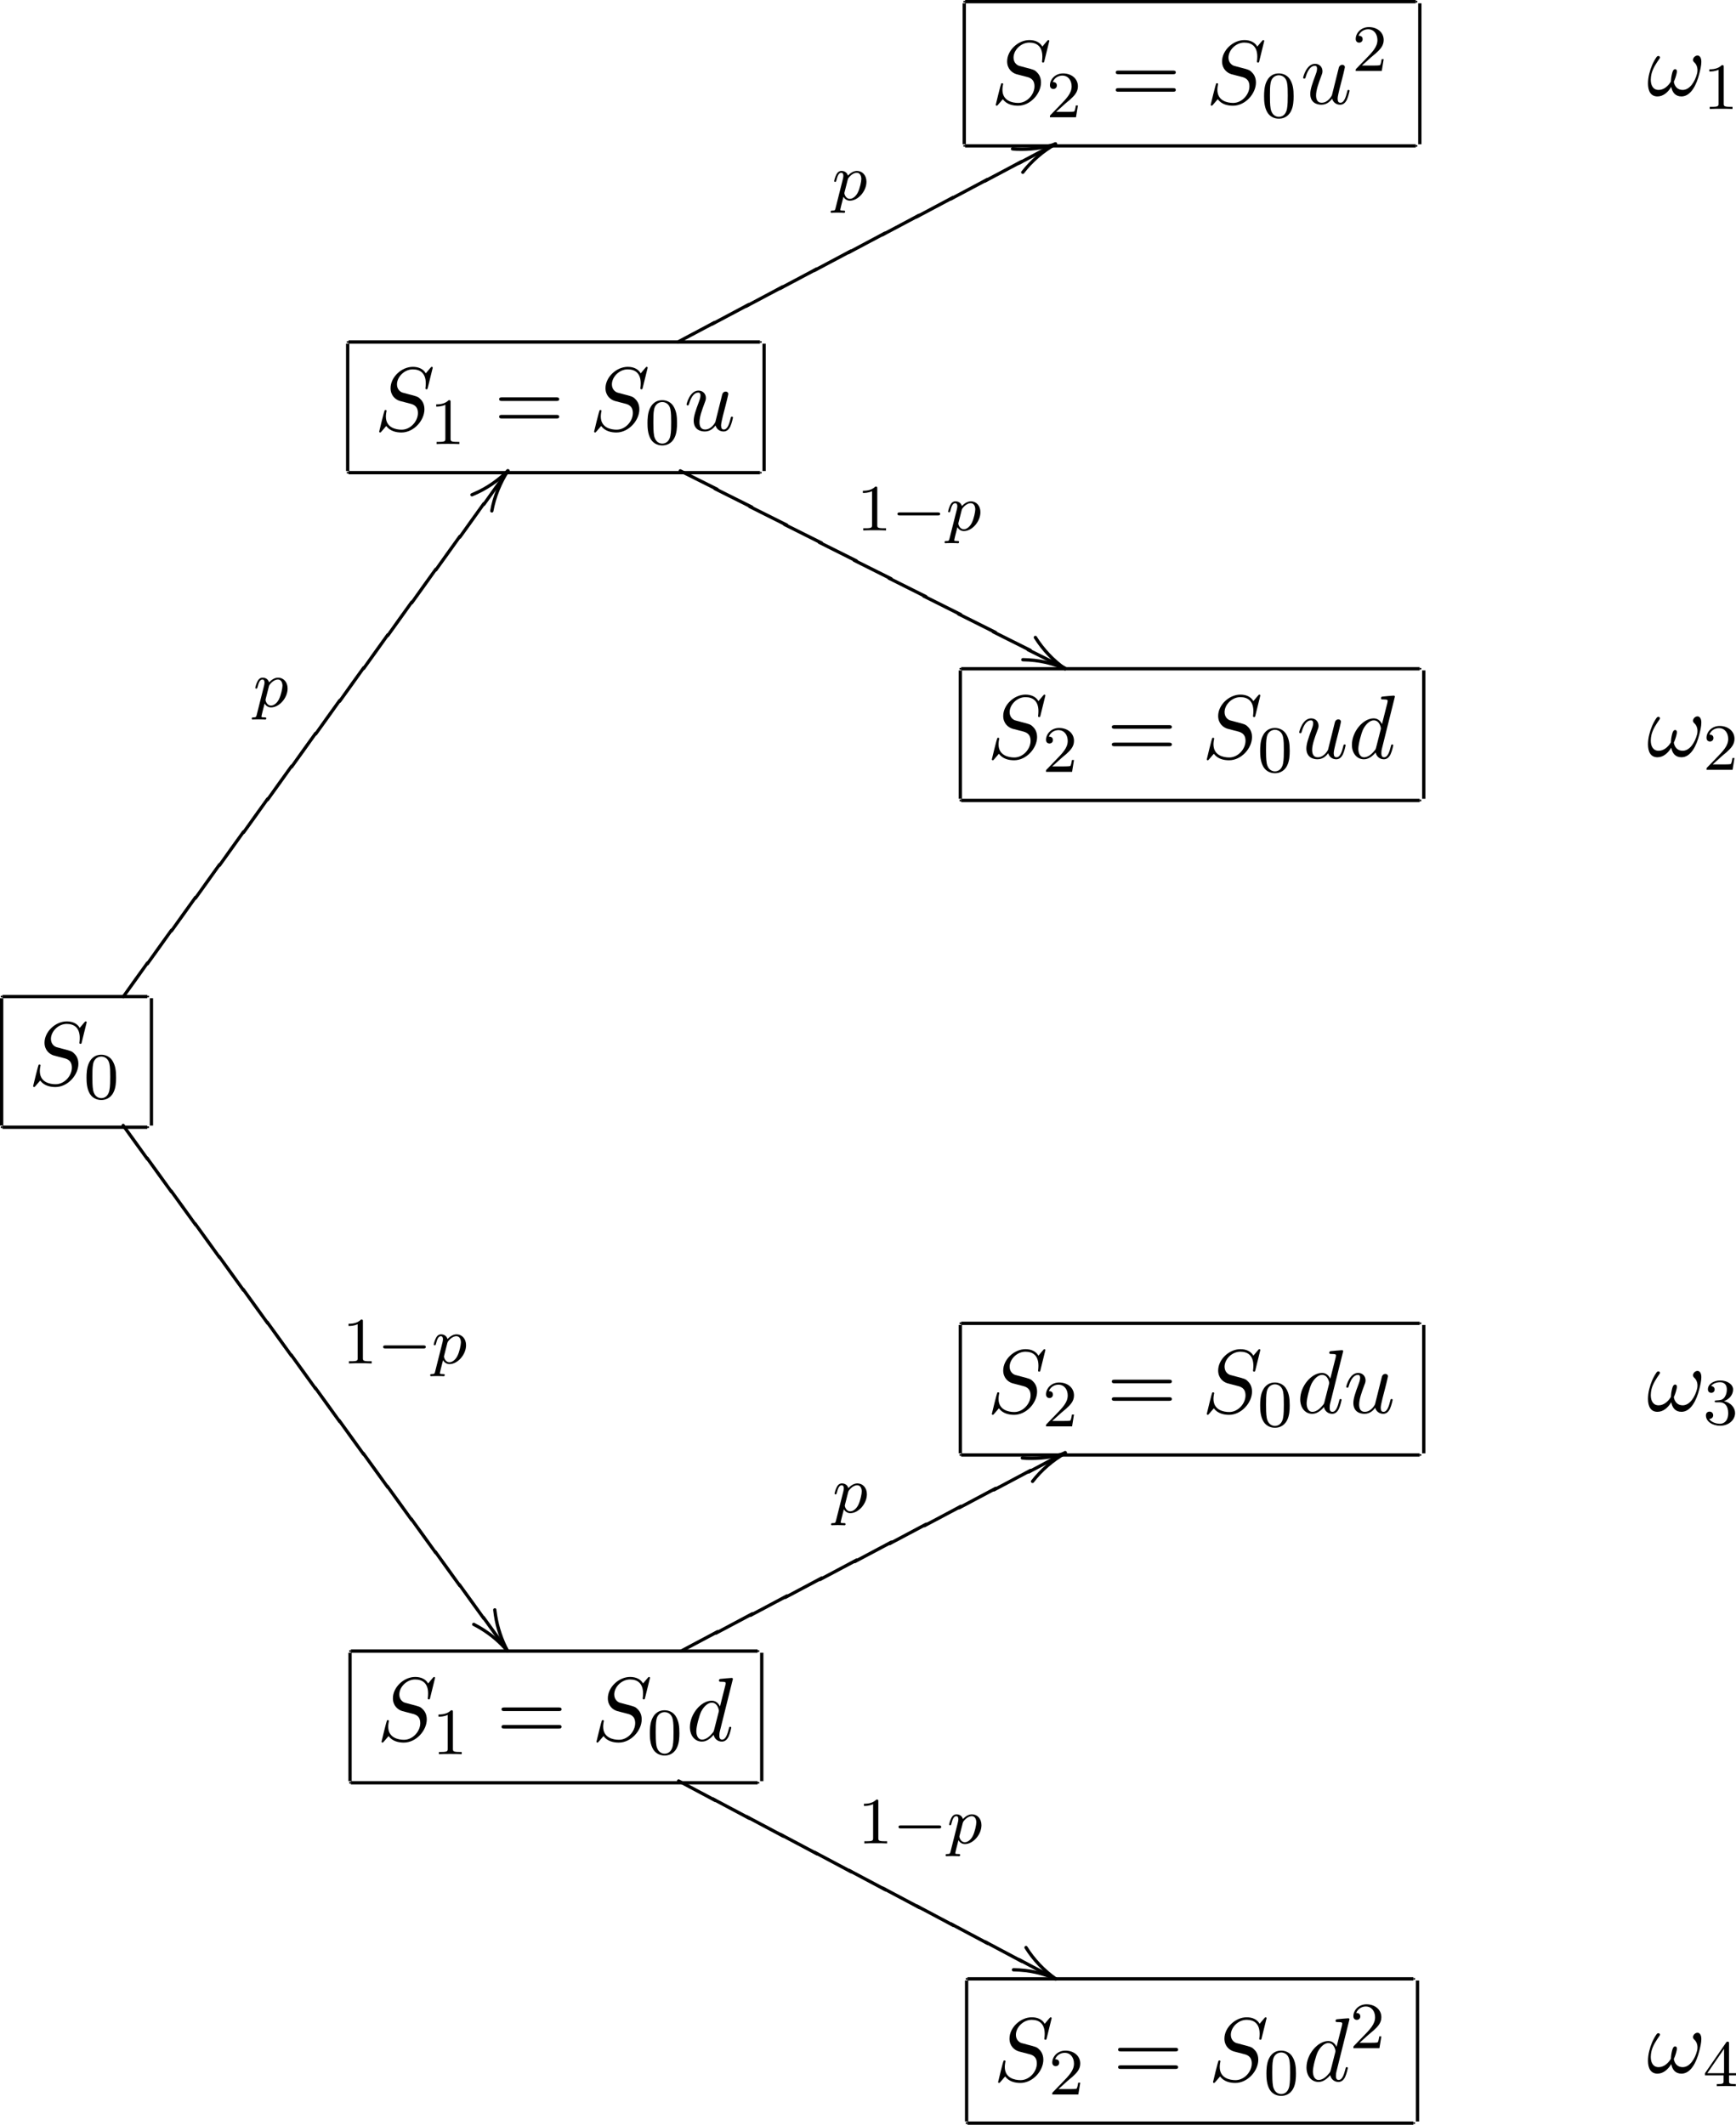 <?xml version='1.0' encoding='UTF-8'?>
<!-- This file was generated by dvisvgm 3.2.2 -->
<svg version='1.1' xmlns='http://www.w3.org/2000/svg' xmlns:xlink='http://www.w3.org/1999/xlink' width='209.738pt' height='256.691pt' viewBox='-.199 -8.803 209.738 256.691'>
<defs>
<path id='g15-8' d='M2.909-4.244L2.849-4.234L2.79-4.204L2.75-4.164C1.773-2.8 .777-1.445-.189-.06L-.199 0C-.189 .12-.12 .189 0 .199L.06 .189L.12 .159L.159 .12C1.136-1.245 2.132-2.6 3.098-3.985L3.108-4.045C3.098-4.164 3.029-4.234 2.909-4.244Z'/>
<path id='g15-54' d='M3.108 4.045L3.098 3.985L3.068 3.925C2.082 2.56 1.116 1.186 .12-.159L.06-.189L0-.199C-.12-.189-.189-.12-.199 0L-.189 .06L-.159 .12C.827 1.484 1.793 2.859 2.79 4.204L2.849 4.234L2.909 4.244C3.029 4.234 3.098 4.164 3.108 4.045Z'/>
<path id='g15-78' d='M4.603 2.341L4.593 2.271L4.563 2.222L4.513 2.172L.06-.189L0-.199C-.12-.189-.189-.12-.199 0L-.189 .06L-.159 .12L-.12 .159C1.365 .946 2.849 1.743 4.334 2.531L4.403 2.54C4.523 2.531 4.593 2.461 4.603 2.341Z'/>
<path id='g15-79' d='M4.653 2.232L4.643 2.162L4.613 2.112L4.573 2.062C3.068 1.305 1.564 .558 .06-.189L0-.199C-.12-.189-.189-.12-.199 0L-.189 .06L-.159 .12L-.12 .159C1.385 .917 2.889 1.674 4.394 2.421L4.453 2.431C4.573 2.421 4.643 2.351 4.653 2.232Z'/>
<path id='g15-112' d='M4.403-2.54L4.334-2.531C2.849-1.743 1.365-.946-.12-.159L-.159-.12L-.189-.06L-.199 0C-.189 .12-.12 .189 0 .199L.06 .189L4.513-2.172L4.563-2.222L4.593-2.271L4.603-2.341C4.593-2.461 4.523-2.531 4.403-2.54Z'/>
<path id='g13-27' d='M.199 0L.189-.06L.159-.12C-.986-1.474-2.421-2.6-4.035-3.417L-4.095-3.427C-4.214-3.417-4.284-3.347-4.294-3.228L-4.284-3.168L-4.254-3.108L-4.214-3.068C-2.959-2.431-1.823-1.604-.837-.618C-.588-.369-.369-.09-.12 .159L-.06 .189L0 .199C.12 .189 .189 .12 .199 0Z'/>
<path id='g13-39' d='M.199 0L.189-.06L.159-.12L.12-.159L.06-.189C-1.494-.867-3.078-1.265-5.101-1.295C-5.22-1.285-5.29-1.215-5.3-1.096L-5.29-1.036L-5.26-.976L-5.22-.936L-5.161-.907L-5.101-.897C-3.118-.867-1.574-.468-.06 .189L0 .199C.12 .189 .189 .12 .199 0Z'/>
<path id='g13-55' d='M0-.199L-.06-.189L-.12-.159C-1.674 .717-3.029 1.913-4.105 3.298L-4.134 3.347L-4.144 3.407C-4.134 3.527-4.065 3.597-3.945 3.606L-3.885 3.597L-3.826 3.577L-3.786 3.527C-2.73 2.172-1.395 1.016 .12 .159L.159 .12L.189 .06L.199 0C.189-.12 .12-.189 0-.199Z'/>
<path id='g13-67' d='M0-.199L-.06-.189L-.12-.159L-.159-.12C-1.056 1.245-1.853 3.039-2.142 4.842C-2.132 4.961-2.062 5.031-1.943 5.041L-1.883 5.031L-1.823 5.001L-1.783 4.961L-1.753 4.902C-1.435 3.168-.717 1.455 .159 .12L.189 .06L.199 0C.189-.12 .12-.189 0-.199Z'/>
<path id='g14-27' d='M-1.753-4.981C-1.564-3.208-1.116-1.743-.369-.269C-.299-.13-.229 .05-.12 .159L-.06 .189L0 .199C.12 .189 .189 .12 .199 0L.189-.06L.159-.12C-.528-1.385-1.036-2.869-1.265-4.344C-1.305-4.573-1.325-4.812-1.365-5.041L-1.385-5.101L-1.435-5.141L-1.484-5.171L-1.554-5.181C-1.674-5.171-1.743-5.101-1.753-4.981Z'/>
<path id='g14-39' d='M-3.786-3.786L-3.776-3.726L-3.746-3.666C-2.8-2.162-1.564-.857-.12 .159L-.06 .189L0 .199C.12 .189 .189 .12 .199 0L.189-.06L.159-.12L.12-.159C-1.295-1.156-2.501-2.431-3.427-3.905L-3.467-3.945L-3.527-3.975L-3.587-3.985C-3.706-3.975-3.776-3.905-3.786-3.786Z'/>
<path id='g14-55' d='M-5.38 .578L-5.37 .648L-5.34 .697L-5.3 .747L-5.24 .767C-4.862 .827-4.433 .827-4.045 .827C-2.521 .827-1.156 .578 .06 .189L.12 .159L.159 .12L.189 .06L.199 0C.189-.12 .12-.189 0-.199L-.06-.189C-1.245 .189-2.56 .428-4.045 .428C-4.423 .428-4.802 .408-5.181 .379C-5.3 .389-5.37 .458-5.38 .578Z'/>
<path id='g14-67' d='M-4.344 3.088L-4.274 3.078C-2.54 2.361-1.106 1.385 .159 .12L.189 .06L.199 0C.189-.12 .12-.189 0-.199L-.06-.189L-.12-.159C-1.106 .827-2.242 1.654-3.477 2.281C-3.796 2.441-4.134 2.57-4.453 2.73L-4.503 2.78L-4.533 2.829L-4.543 2.889C-4.533 3.009-4.463 3.078-4.344 3.088Z'/>
<path id='g4-112' d='M4.144-2.208C4.144-2.997 3.634-3.515 2.997-3.515C2.519-3.515 2.136-3.188 1.905-2.949C1.737-3.515 1.203-3.515 1.124-3.515C.837-3.515 .638-3.332 .51-3.084C.327-2.726 .239-2.319 .239-2.295C.239-2.224 .295-2.192 .359-2.192C.462-2.192 .47-2.224 .526-2.431C.63-2.837 .773-3.292 1.1-3.292C1.299-3.292 1.355-3.108 1.355-2.917C1.355-2.837 1.323-2.646 1.307-2.582L.414 .964C.351 1.219 .335 1.283 .016 1.283C-.096 1.283-.191 1.283-.191 1.435C-.191 1.506-.12 1.546-.08 1.546C0 1.546 .032 1.522 .622 1.522C1.196 1.522 1.363 1.546 1.419 1.546C1.451 1.546 1.57 1.546 1.57 1.395C1.57 1.283 1.459 1.283 1.363 1.283C.98 1.283 .98 1.235 .98 1.164C.98 1.108 1.124 .542 1.363-.391C1.467-.207 1.714 .08 2.144 .08C3.124 .08 4.144-1.052 4.144-2.208ZM3.523-2.542C3.523-2.248 3.347-1.395 3.108-.925C2.901-.494 2.519-.143 2.144-.143C1.602-.143 1.474-.765 1.474-.821C1.474-.821 1.49-.925 1.498-.948L1.881-2.455C1.921-2.59 1.921-2.606 2.04-2.75C2.343-3.108 2.686-3.292 2.973-3.292C3.371-3.292 3.523-2.901 3.523-2.542Z'/>
<path id='g2-0' d='M5.866-1.993C5.866-2.176 5.691-2.176 5.579-2.176H.996C.885-2.176 .709-2.176 .709-1.993S.885-1.809 .996-1.809H5.579C5.691-1.809 5.866-1.809 5.866-1.993Z'/>
<path id='g7-61' d='M7.865-3.785C7.865-4.004 7.658-4.004 7.505-4.004H.971C.818-4.004 .611-4.004 .611-3.785S.818-3.567 .982-3.567H7.495C7.658-3.567 7.865-3.567 7.865-3.785ZM7.865-1.669C7.865-1.887 7.658-1.887 7.495-1.887H.982C.818-1.887 .611-1.887 .611-1.669S.818-1.451 .971-1.451H7.505C7.658-1.451 7.865-1.451 7.865-1.669Z'/>
<path id='g6-48' d='M3.897-2.542C3.897-3.395 3.81-3.913 3.547-4.423C3.196-5.125 2.55-5.3 2.112-5.3C1.108-5.3 .741-4.551 .63-4.328C.343-3.746 .327-2.957 .327-2.542C.327-2.016 .351-1.211 .733-.574C1.1 .016 1.69 .167 2.112 .167C2.495 .167 3.18 .048 3.579-.741C3.873-1.315 3.897-2.024 3.897-2.542ZM3.188-2.638C3.188-2.168 3.188-1.451 3.092-1.004C2.925-.167 2.375-.056 2.112-.056C1.841-.056 1.291-.183 1.124-1.02C1.036-1.474 1.036-2.224 1.036-2.638C1.036-3.188 1.036-3.746 1.124-4.184C1.291-4.997 1.913-5.077 2.112-5.077C2.383-5.077 2.933-4.941 3.092-4.216C3.188-3.778 3.188-3.18 3.188-2.638Z'/>
<path id='g6-49' d='M3.563 0V-.263H3.284C2.527-.263 2.503-.359 2.503-.654V-5.077C2.503-5.292 2.487-5.3 2.271-5.3C1.945-4.981 1.522-4.79 .765-4.79V-4.527C.98-4.527 1.411-4.527 1.873-4.742V-.654C1.873-.359 1.849-.263 1.092-.263H.813V0C1.14-.024 1.825-.024 2.184-.024S3.236-.024 3.563 0Z'/>
<path id='g6-50' d='M3.802-1.427H3.555C3.531-1.267 3.467-.869 3.371-.717C3.324-.654 2.718-.654 2.59-.654H1.172L2.248-1.626C2.375-1.745 2.71-2.008 2.837-2.12C3.332-2.574 3.802-3.013 3.802-3.738C3.802-4.686 3.005-5.3 2.008-5.3C1.052-5.3 .422-4.575 .422-3.866C.422-3.475 .733-3.419 .845-3.419C1.012-3.419 1.259-3.539 1.259-3.842C1.259-4.256 .861-4.256 .765-4.256C.996-4.838 1.53-5.037 1.921-5.037C2.662-5.037 3.045-4.407 3.045-3.738C3.045-2.909 2.463-2.303 1.522-1.339L.518-.303C.422-.215 .422-.199 .422 0H3.571L3.802-1.427Z'/>
<path id='g6-51' d='M3.873-1.363C3.873-2.024 3.347-2.63 2.534-2.805C3.164-3.029 3.634-3.571 3.634-4.208S2.917-5.3 2.088-5.3C1.235-5.3 .59-4.838 .59-4.232C.59-3.937 .789-3.81 .996-3.81C1.243-3.81 1.403-3.985 1.403-4.216C1.403-4.511 1.148-4.623 .972-4.631C1.307-5.069 1.921-5.093 2.064-5.093C2.271-5.093 2.877-5.029 2.877-4.208C2.877-3.65 2.646-3.316 2.534-3.188C2.295-2.941 2.112-2.925 1.626-2.893C1.474-2.885 1.411-2.877 1.411-2.774C1.411-2.662 1.482-2.662 1.618-2.662H2.016C2.646-2.662 3.045-2.2 3.045-1.363C3.045-.367 2.479-.072 2.056-.072C1.618-.072 1.02-.231 .741-.654C1.028-.654 1.227-.837 1.227-1.1C1.227-1.355 1.044-1.538 .789-1.538C.574-1.538 .351-1.403 .351-1.084C.351-.327 1.164 .167 2.072 .167C3.132 .167 3.873-.566 3.873-1.363Z'/>
<path id='g6-52' d='M3.985-1.307V-1.57H3.14V-5.157C3.14-5.316 3.14-5.38 2.973-5.38C2.869-5.38 2.861-5.372 2.782-5.26L.239-1.57V-1.307H2.487V-.646C2.487-.351 2.463-.263 1.849-.263H1.666V0L2.813-.024L3.961 0V-.263H3.778C3.164-.263 3.14-.351 3.14-.646V-1.307H3.985ZM2.542-1.57H.518L2.542-4.511V-1.57Z'/>
<path id='g5-33' d='M6.338-2.607C6.458-3.076 6.589-3.622 6.589-4.058C6.589-4.342 6.535-4.582 6.371-4.724C6.305-4.789 6.218-4.822 6.12-4.822C5.989-4.822 5.847-4.756 5.738-4.647C5.64-4.538 5.585-4.418 5.585-4.298C5.585-4.189 5.629-4.102 5.705-4.025C5.978-3.785 6.12-3.447 6.12-3.065C6.12-2.935 6.109-2.793 6.076-2.662C5.825-1.669 5.193-.665 4.331-.665C3.72-.665 3.36-1.08 3.262-1.647C3.404-1.953 3.513-2.28 3.589-2.607C3.611-2.705 3.633-2.804 3.633-2.891C3.633-3.055 3.578-3.175 3.425-3.175C3.218-3.175 3.109-2.902 3.055-2.662C2.967-2.324 2.924-1.996 2.913-1.68C2.553-1.091 2.029-.665 1.429-.665C.764-.665 .48-1.211 .48-1.898C.48-2.116 .513-2.367 .567-2.607C.731-3.262 1.124-3.873 1.538-4.451C1.571-4.495 1.593-4.549 1.593-4.593C1.593-4.658 1.549-4.713 1.495-4.745C1.462-4.767 1.429-4.767 1.396-4.767C1.331-4.767 1.255-4.735 1.2-4.669C.753-4.047 .48-3.349 .305-2.662C.196-2.247 .142-1.822 .142-1.44C.142-.556 .458 .12 1.287 .12C1.975 .12 2.542-.36 2.956-1.036C3.076-.36 3.458 .12 4.189 .12C5.324 .12 6.011-1.287 6.338-2.607Z'/>
<path id='g5-83' d='M6.033-2.564C6.033-3.316 5.662-3.687 5.498-3.84C5.247-4.091 5.084-4.135 4.113-4.385L3.382-4.582C3.087-4.68 2.716-4.996 2.716-5.575C2.716-6.458 3.589-7.385 4.625-7.385C5.531-7.385 6.196-6.916 6.196-5.695C6.196-5.345 6.153-5.149 6.153-5.084C6.153-5.084 6.153-4.975 6.284-4.975C6.393-4.975 6.404-5.007 6.447-5.193L7.036-7.582C7.036-7.615 7.015-7.691 6.916-7.691C6.862-7.691 6.851-7.68 6.72-7.527L6.196-6.905C5.913-7.418 5.345-7.691 4.636-7.691C3.251-7.691 1.942-6.436 1.942-5.116C1.942-4.233 2.52-3.731 3.076-3.567L4.244-3.262C4.647-3.164 5.247-3 5.247-2.105C5.247-1.124 4.353-.098 3.284-.098C2.585-.098 1.375-.338 1.375-1.691C1.375-1.953 1.429-2.215 1.44-2.28C1.451-2.324 1.462-2.356 1.462-2.356C1.462-2.465 1.385-2.476 1.331-2.476S1.255-2.465 1.222-2.433C1.178-2.389 .567 .098 .567 .131C.567 .196 .622 .24 .687 .24C.742 .24 .753 .229 .884 .076L1.418-.545C1.887 .087 2.629 .24 3.262 .24C4.745 .24 6.033-1.211 6.033-2.564Z'/>
<path id='g5-100' d='M5.433-1.56C5.433-1.669 5.335-1.669 5.302-1.669C5.193-1.669 5.182-1.625 5.149-1.473C4.964-.764 4.767-.12 4.32-.12C4.025-.12 3.993-.404 3.993-.622C3.993-.884 4.015-.96 4.058-1.145L5.629-7.451C5.629-7.451 5.629-7.571 5.487-7.571C5.324-7.571 4.287-7.473 4.102-7.451C4.015-7.44 3.949-7.385 3.949-7.244C3.949-7.113 4.047-7.113 4.211-7.113C4.735-7.113 4.756-7.036 4.756-6.927L4.724-6.709L4.069-4.124C3.873-4.527 3.556-4.822 3.065-4.822C1.789-4.822 .436-3.218 .436-1.625C.436-.6 1.036 .12 1.887 .12C2.105 .12 2.651 .076 3.305-.698C3.393-.24 3.775 .12 4.298 .12C4.68 .12 4.931-.131 5.105-.48C5.291-.873 5.433-1.56 5.433-1.56ZM3.905-3.436L3.36-1.298C3.305-1.102 3.305-1.08 3.142-.895C2.662-.295 2.215-.12 1.909-.12C1.364-.12 1.211-.72 1.211-1.145C1.211-1.691 1.56-3.033 1.811-3.535C2.149-4.178 2.64-4.582 3.076-4.582C3.785-4.582 3.938-3.687 3.938-3.622S3.916-3.491 3.905-3.436Z'/>
<path id='g5-117' d='M5.924-1.56C5.924-1.669 5.825-1.669 5.793-1.669C5.684-1.669 5.673-1.625 5.64-1.473C5.487-.862 5.28-.12 4.822-.12C4.593-.12 4.484-.262 4.484-.622C4.484-.862 4.615-1.375 4.702-1.756L5.007-2.935C5.04-3.098 5.149-3.513 5.193-3.676C5.247-3.927 5.356-4.342 5.356-4.407C5.356-4.604 5.204-4.702 5.04-4.702C4.985-4.702 4.702-4.691 4.615-4.32L3.796-1.036C3.785-.993 3.349-.12 2.553-.12C1.985-.12 1.876-.611 1.876-1.015C1.876-1.625 2.182-2.487 2.465-3.24C2.596-3.567 2.651-3.72 2.651-3.927C2.651-4.418 2.302-4.822 1.756-4.822C.72-4.822 .316-3.24 .316-3.142C.316-3.033 .447-3.033 .447-3.033C.556-3.033 .567-3.055 .622-3.229C.895-4.178 1.309-4.582 1.724-4.582C1.822-4.582 1.996-4.571 1.996-4.222C1.996-3.96 1.876-3.644 1.811-3.48C1.407-2.4 1.178-1.724 1.178-1.189C1.178-.153 1.931 .12 2.52 .12C3.24 .12 3.633-.371 3.818-.611C3.938-.164 4.32 .12 4.789 .12C5.171 .12 5.422-.131 5.596-.48C5.782-.873 5.924-1.56 5.924-1.56Z'/>
</defs>
<g id='page13'>
<rect x='116.201' y='-8.703' height='.199' width='.199'/>
<rect x='116.4' y='-8.803' height='.398' width='54.443'/>
<rect x='170.843' y='-8.703' height='.199' width='.199'/>
<rect x='116.101' y='-8.404' height='17.028' width='.398'/>
<rect x='171.142' y='-8.404' height='17.028' width='.398'/>
<rect x='116.201' y='8.723' height='.199' width='.199'/>
<rect x='116.4' y='8.624' height='.398' width='54.443'/>
<rect x='170.843' y='8.723' height='.199' width='.199'/>
<use x='119.538' y='3.729' xlink:href='#g5-83'/>
<use x='126.228' y='5.366' xlink:href='#g6-50'/>
<use x='133.99' y='3.729' xlink:href='#g7-61'/>
<use x='145.506' y='3.729' xlink:href='#g5-83'/>
<use x='152.195' y='5.366' xlink:href='#g6-48'/>
<use x='156.927' y='3.729' xlink:href='#g5-117'/>
<use x='163.172' y='-.229' xlink:href='#g6-50'/>
<use x='198.763' y='2.727' xlink:href='#g5-33'/>
<use x='205.554' y='4.364' xlink:href='#g6-49'/>
<rect x='41.708' y='32.414' height='.199' width='.199'/>
<rect x='41.907' y='32.315' height='.398' width='49.711'/>
<rect x='91.618' y='32.414' height='.199' width='.199'/>
<rect x='41.608' y='32.713' height='15.387' width='.398'/>
<rect x='91.917' y='32.713' height='15.387' width='.398'/>
<rect x='41.708' y='48.2' height='.199' width='.199'/>
<rect x='41.907' y='48.1' height='.398' width='49.711'/>
<rect x='91.618' y='48.2' height='.199' width='.199'/>
<use x='45.046' y='43.206' xlink:href='#g5-83'/>
<use x='51.735' y='44.843' xlink:href='#g6-49'/>
<use x='59.497' y='43.206' xlink:href='#g7-61'/>
<use x='71.013' y='43.206' xlink:href='#g5-83'/>
<use x='77.702' y='44.843' xlink:href='#g6-48'/>
<use x='82.434' y='43.206' xlink:href='#g5-117'/>
<use x='100.34' y='15.361' xlink:href='#g4-112'/>
<use x='127.312' y='8.604' xlink:href='#g14-55'/>
<use x='127.312' y='8.604' xlink:href='#g13-55'/>
<use x='122.913' y='10.911' xlink:href='#g15-112'/>
<use x='118.793' y='13.071' xlink:href='#g15-112'/>
<use x='114.672' y='15.231' xlink:href='#g15-112'/>
<use x='110.551' y='17.391' xlink:href='#g15-112'/>
<use x='106.431' y='19.552' xlink:href='#g15-112'/>
<use x='102.31' y='21.712' xlink:href='#g15-112'/>
<use x='98.19' y='23.872' xlink:href='#g15-112'/>
<use x='94.069' y='26.033' xlink:href='#g15-112'/>
<use x='89.948' y='28.193' xlink:href='#g15-112'/>
<use x='85.828' y='30.353' xlink:href='#g15-112'/>
<use x='81.707' y='32.514' xlink:href='#g15-112'/>
<use x='103.287' y='55.278' xlink:href='#g6-49'/>
<use x='107.522' y='55.278' xlink:href='#g2-0'/>
<use x='114.108' y='55.278' xlink:href='#g4-112'/>
<use x='128.478' y='71.991' xlink:href='#g14-39'/>
<use x='128.478' y='71.991' xlink:href='#g13-39'/>
<use x='124.022' y='69.698' xlink:href='#g15-79'/>
<use x='119.819' y='67.536' xlink:href='#g15-79'/>
<use x='115.616' y='65.374' xlink:href='#g15-79'/>
<use x='111.412' y='63.213' xlink:href='#g15-79'/>
<use x='107.209' y='61.051' xlink:href='#g15-79'/>
<use x='103.005' y='58.889' xlink:href='#g15-79'/>
<use x='98.802' y='56.728' xlink:href='#g15-79'/>
<use x='94.599' y='54.566' xlink:href='#g15-79'/>
<use x='90.395' y='52.404' xlink:href='#g15-79'/>
<use x='86.192' y='50.242' xlink:href='#g15-79'/>
<use x='81.988' y='48.081' xlink:href='#g15-79'/>
<rect x='115.728' y='71.891' height='.199' width='.199'/>
<rect x='115.927' y='71.792' height='.398' width='55.389'/>
<rect x='171.316' y='71.891' height='.199' width='.199'/>
<rect x='115.628' y='72.19' height='15.509' width='.398'/>
<rect x='171.615' y='72.19' height='15.509' width='.398'/>
<rect x='115.728' y='87.798' height='.199' width='.199'/>
<rect x='115.927' y='87.699' height='.398' width='55.389'/>
<rect x='171.316' y='87.798' height='.199' width='.199'/>
<use x='119.065' y='82.804' xlink:href='#g5-83'/>
<use x='125.755' y='84.441' xlink:href='#g6-50'/>
<use x='133.517' y='82.804' xlink:href='#g7-61'/>
<use x='145.033' y='82.804' xlink:href='#g5-83'/>
<use x='151.722' y='84.441' xlink:href='#g6-48'/>
<use x='156.454' y='82.804' xlink:href='#g5-117'/>
<use x='162.699' y='82.804' xlink:href='#g5-100'/>
<use x='198.763' y='82.562' xlink:href='#g5-33'/>
<use x='205.554' y='84.198' xlink:href='#g6-50'/>
<rect x='-.1' y='111.489' height='.199' width='.199'/>
<rect x='.1' y='111.39' height='.398' width='17.499'/>
<rect x='17.598' y='111.489' height='.199' width='.199'/>
<rect x='-.199' y='111.788' height='15.387' width='.398'/>
<rect x='17.897' y='111.788' height='15.387' width='.398'/>
<rect x='-.1' y='127.275' height='.199' width='.199'/>
<rect x='.1' y='127.176' height='.398' width='17.499'/>
<rect x='17.598' y='127.275' height='.199' width='.199'/>
<use x='3.238' y='122.281' xlink:href='#g5-83'/>
<use x='9.927' y='123.918' xlink:href='#g6-48'/>
<use x='30.405' y='76.58' xlink:href='#g4-112'/>
<use x='61.162' y='48.08' xlink:href='#g14-67'/>
<use x='61.162' y='48.08' xlink:href='#g13-67'/>
<use x='58.255' y='52.125' xlink:href='#g15-8'/>
<use x='55.351' y='56.09' xlink:href='#g15-8'/>
<use x='52.448' y='60.054' xlink:href='#g15-8'/>
<use x='49.545' y='64.018' xlink:href='#g15-8'/>
<use x='46.641' y='67.982' xlink:href='#g15-8'/>
<use x='43.738' y='71.947' xlink:href='#g15-8'/>
<use x='40.835' y='75.911' xlink:href='#g15-8'/>
<use x='37.931' y='79.875' xlink:href='#g15-8'/>
<use x='35.028' y='83.839' xlink:href='#g15-8'/>
<use x='32.125' y='87.803' xlink:href='#g15-8'/>
<use x='29.221' y='91.768' xlink:href='#g15-8'/>
<use x='26.318' y='95.732' xlink:href='#g15-8'/>
<use x='23.415' y='99.696' xlink:href='#g15-8'/>
<use x='20.511' y='103.66' xlink:href='#g15-8'/>
<use x='17.608' y='107.625' xlink:href='#g15-8'/>
<use x='14.705' y='111.589' xlink:href='#g15-8'/>
<use x='41.143' y='155.913' xlink:href='#g6-49'/>
<use x='45.378' y='155.913' xlink:href='#g2-0'/>
<use x='51.964' y='155.913' xlink:href='#g4-112'/>
<use x='61.133' y='190.664' xlink:href='#g14-27'/>
<use x='61.133' y='190.664' xlink:href='#g13-27'/>
<use x='58.225' y='186.62' xlink:href='#g15-54'/>
<use x='55.323' y='182.655' xlink:href='#g15-54'/>
<use x='52.42' y='178.691' xlink:href='#g15-54'/>
<use x='49.517' y='174.727' xlink:href='#g15-54'/>
<use x='46.615' y='170.763' xlink:href='#g15-54'/>
<use x='43.712' y='166.798' xlink:href='#g15-54'/>
<use x='40.809' y='162.834' xlink:href='#g15-54'/>
<use x='37.907' y='158.87' xlink:href='#g15-54'/>
<use x='35.004' y='154.906' xlink:href='#g15-54'/>
<use x='32.101' y='150.941' xlink:href='#g15-54'/>
<use x='29.199' y='146.977' xlink:href='#g15-54'/>
<use x='26.296' y='143.013' xlink:href='#g15-54'/>
<use x='23.393' y='139.048' xlink:href='#g15-54'/>
<use x='20.491' y='135.084' xlink:href='#g15-54'/>
<use x='17.588' y='131.12' xlink:href='#g15-54'/>
<use x='14.685' y='127.156' xlink:href='#g15-54'/>
<rect x='115.728' y='150.966' height='.199' width='.199'/>
<rect x='115.927' y='150.867' height='.398' width='55.389'/>
<rect x='171.316' y='150.966' height='.199' width='.199'/>
<rect x='115.628' y='151.265' height='15.509' width='.398'/>
<rect x='171.615' y='151.265' height='15.509' width='.398'/>
<rect x='115.728' y='166.873' height='.199' width='.199'/>
<rect x='115.927' y='166.774' height='.398' width='55.389'/>
<rect x='171.316' y='166.873' height='.199' width='.199'/>
<use x='119.065' y='161.88' xlink:href='#g5-83'/>
<use x='125.755' y='163.516' xlink:href='#g6-50'/>
<use x='133.517' y='161.88' xlink:href='#g7-61'/>
<use x='145.033' y='161.88' xlink:href='#g5-83'/>
<use x='151.722' y='163.516' xlink:href='#g6-48'/>
<use x='156.454' y='161.88' xlink:href='#g5-100'/>
<use x='162.132' y='161.88' xlink:href='#g5-117'/>
<use x='198.763' y='161.637' xlink:href='#g5-33'/>
<use x='205.554' y='163.273' xlink:href='#g6-51'/>
<rect x='41.992' y='190.564' height='.199' width='.199'/>
<rect x='42.191' y='190.465' height='.398' width='49.144'/>
<rect x='91.335' y='190.564' height='.199' width='.199'/>
<rect x='41.892' y='190.863' height='15.509' width='.398'/>
<rect x='91.634' y='190.863' height='15.509' width='.398'/>
<rect x='41.992' y='206.471' height='.199' width='.199'/>
<rect x='42.191' y='206.372' height='.398' width='49.144'/>
<rect x='91.335' y='206.471' height='.199' width='.199'/>
<use x='45.329' y='201.478' xlink:href='#g5-83'/>
<use x='52.018' y='203.114' xlink:href='#g6-49'/>
<use x='59.781' y='201.478' xlink:href='#g7-61'/>
<use x='71.296' y='201.478' xlink:href='#g5-83'/>
<use x='77.986' y='203.114' xlink:href='#g6-48'/>
<use x='82.718' y='201.478' xlink:href='#g5-100'/>
<use x='100.392' y='173.921' xlink:href='#g4-112'/>
<use x='128.493' y='166.754' xlink:href='#g14-55'/>
<use x='128.493' y='166.754' xlink:href='#g13-55'/>
<use x='124.094' y='169.022' xlink:href='#g15-112'/>
<use x='119.894' y='171.186' xlink:href='#g15-112'/>
<use x='115.693' y='173.35' xlink:href='#g15-112'/>
<use x='111.493' y='175.515' xlink:href='#g15-112'/>
<use x='107.293' y='177.679' xlink:href='#g15-112'/>
<use x='103.092' y='179.843' xlink:href='#g15-112'/>
<use x='98.892' y='182.007' xlink:href='#g15-112'/>
<use x='94.692' y='184.171' xlink:href='#g15-112'/>
<use x='90.491' y='186.336' xlink:href='#g15-112'/>
<use x='86.291' y='188.5' xlink:href='#g15-112'/>
<use x='82.091' y='190.664' xlink:href='#g15-112'/>
<use x='103.414' y='213.899' xlink:href='#g6-49'/>
<use x='107.648' y='213.899' xlink:href='#g2-0'/>
<use x='114.234' y='213.899' xlink:href='#g4-112'/>
<use x='127.346' y='230.262' xlink:href='#g14-39'/>
<use x='127.346' y='230.262' xlink:href='#g13-39'/>
<use x='122.947' y='227.951' xlink:href='#g15-78'/>
<use x='118.831' y='225.791' xlink:href='#g15-78'/>
<use x='114.716' y='223.631' xlink:href='#g15-78'/>
<use x='110.6' y='221.471' xlink:href='#g15-78'/>
<use x='106.485' y='219.311' xlink:href='#g15-78'/>
<use x='102.369' y='217.151' xlink:href='#g15-78'/>
<use x='98.254' y='214.992' xlink:href='#g15-78'/>
<use x='94.138' y='212.832' xlink:href='#g15-78'/>
<use x='90.023' y='210.672' xlink:href='#g15-78'/>
<use x='85.907' y='208.512' xlink:href='#g15-78'/>
<use x='81.792' y='206.352' xlink:href='#g15-78'/>
<rect x='116.484' y='230.163' height='.199' width='.199'/>
<rect x='116.684' y='230.063' height='.398' width='53.876'/>
<rect x='170.56' y='230.163' height='.199' width='.199'/>
<rect x='116.385' y='230.461' height='17.028' width='.398'/>
<rect x='170.859' y='230.461' height='17.028' width='.398'/>
<rect x='116.484' y='247.589' height='.199' width='.199'/>
<rect x='116.684' y='247.489' height='.398' width='53.876'/>
<rect x='170.56' y='247.589' height='.199' width='.199'/>
<use x='119.822' y='242.595' xlink:href='#g5-83'/>
<use x='126.511' y='244.231' xlink:href='#g6-50'/>
<use x='134.274' y='242.595' xlink:href='#g7-61'/>
<use x='145.789' y='242.595' xlink:href='#g5-83'/>
<use x='152.478' y='244.231' xlink:href='#g6-48'/>
<use x='157.211' y='242.595' xlink:href='#g5-100'/>
<use x='162.889' y='238.636' xlink:href='#g6-50'/>
<use x='198.763' y='241.593' xlink:href='#g5-33'/>
<use x='205.554' y='243.229' xlink:href='#g6-52'/>
</g>
</svg>